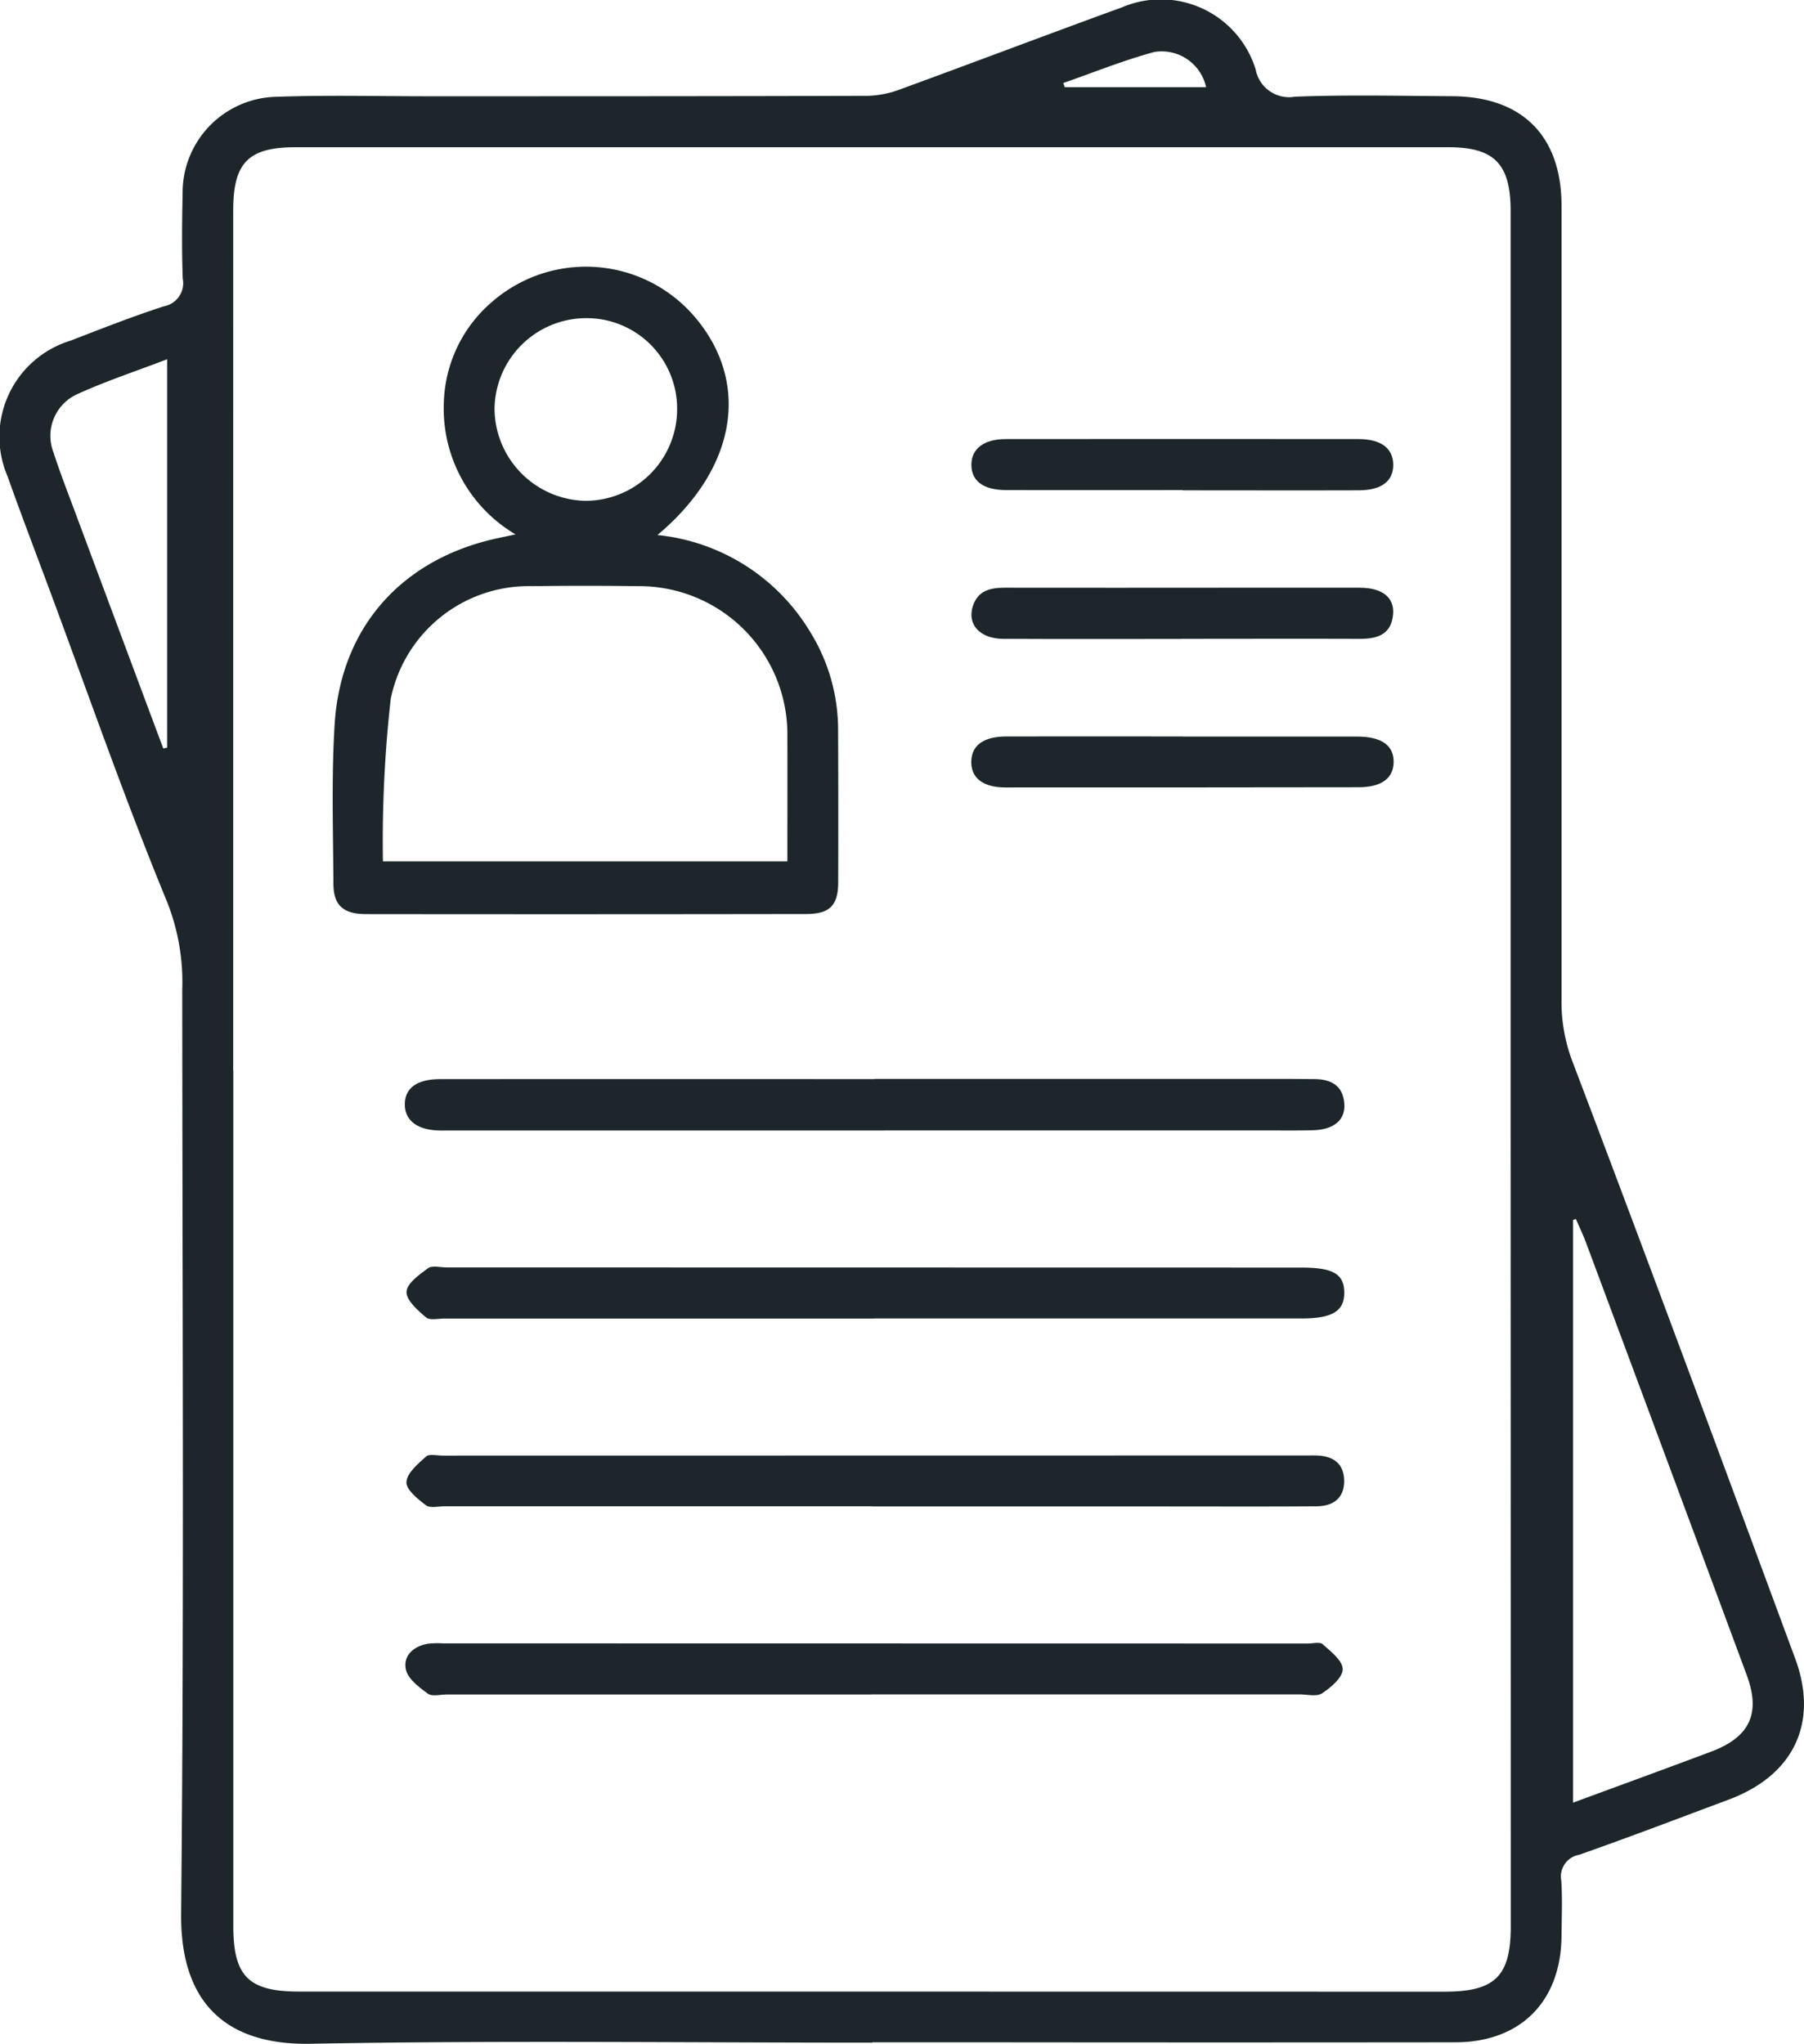 <svg xmlns="http://www.w3.org/2000/svg" width="99.025" height="112.165" viewBox="0 0 99.025 112.165">
  <g id="img11" transform="translate(-4006.453 -112.958)">
    <g id="Grupo_129745" data-name="Grupo 129745" transform="translate(4006.453 112.958)">
      <path id="Trazado_166857" data-name="Trazado 166857" d="M4054.33,225.061c-10.278,0-20.56-.128-30.835.06-4.444.081-7.149-2.055-7.1-7.148.17-16.9.066-33.8.062-50.693a12.014,12.014,0,0,0-.821-4.8c-2.313-5.606-4.306-11.343-6.42-17.031-.786-2.115-1.591-4.222-2.348-6.347a5.513,5.513,0,0,1,3.445-7.445c1.707-.658,3.41-1.332,5.149-1.892a1.29,1.29,0,0,0,1.021-1.524c-.055-1.555-.039-3.115-.006-4.671a5.259,5.259,0,0,1,5.141-5.3c2.8-.1,5.605-.028,8.408-.029,8.021,0,16.042,0,24.062-.024a5.4,5.4,0,0,0,1.792-.361c4.056-1.481,8.093-3.016,12.151-4.491a5.444,5.444,0,0,1,7.346,3.4,1.866,1.866,0,0,0,2.149,1.5c2.877-.113,5.761-.044,8.643-.027,3.85.022,6,2.185,6,6.021q0,21.784,0,43.568a9.148,9.148,0,0,0,.589,3.36c4.142,10.911,8.192,21.856,12.239,32.8,1.3,3.525-.087,6.4-3.64,7.73-2.733,1.019-5.458,2.063-8.21,3.029a1.214,1.214,0,0,0-.993,1.422c.069,1.007.022,2.023.014,3.036-.029,3.6-2.251,5.833-5.833,5.837q-12.907.014-25.814,0h-6.191Zm-35.076-53.371h.006q0,23.48,0,46.959c0,2.775.833,3.607,3.621,3.608q31.423,0,62.846.006c2.791,0,3.654-.841,3.654-3.594q0-21.784-.008-43.567,0-25.29,0-50.58c0-2.563-.9-3.483-3.4-3.483q-31.657,0-63.313,0c-2.572,0-3.405.853-3.405,3.454Q4019.253,148.094,4019.254,171.69Zm73.544,40.2c2.654-.979,5.13-1.879,7.595-2.806,2.12-.8,2.72-2.1,1.937-4.209q-4.395-11.857-8.812-23.706c-.165-.445-.373-.875-.561-1.311l-.159.053Zm-77.382-57.857.211-.045V132.674c-1.747.669-3.4,1.213-4.973,1.934a2.51,2.51,0,0,0-1.267,3.171c.37,1.146.811,2.268,1.231,3.4Q4013.013,147.607,4015.416,154.036Zm49.4-36.519.085.23h7.756a2.493,2.493,0,0,0-2.834-1.935C4068.121,116.268,4066.479,116.937,4064.813,117.516Z" transform="translate(-4006.453 -112.958)" fill="#1d272b"/>
      <path id="Trazado_166858" data-name="Trazado 166858" d="M4102.434,190.321a11.076,11.076,0,0,1,8.381,5.31,10.185,10.185,0,0,1,1.537,5.316q.02,4.2.006,8.407c0,1.293-.455,1.763-1.758,1.765q-12.086.019-24.17.005c-1.236,0-1.775-.483-1.781-1.648-.015-2.918-.113-5.845.066-8.753.33-5.352,3.7-9.1,8.956-10.23l.974-.208a8.016,8.016,0,0,1-3.936-7.213,7.553,7.553,0,0,1,2.633-5.536,7.849,7.849,0,0,1,11.1.765C4107.559,181.906,4106.819,186.652,4102.434,190.321Zm-15.067,17.911h22.2c0-2.349.007-4.6,0-6.852a8.132,8.132,0,0,0-8.185-8.253q-2.917-.039-5.834,0a7.731,7.731,0,0,0-7.752,6.18A69.952,69.952,0,0,0,4087.367,208.232Zm16.148-24.8a4.966,4.966,0,0,0-5.038-5.013,5.038,5.038,0,0,0-4.984,4.983,5.093,5.093,0,0,0,4.949,5.04A5.032,5.032,0,0,0,4103.515,183.432Z" transform="translate(-4066.347 -160.958)" fill="#1d272b"/>
      <path id="Trazado_166859" data-name="Trazado 166859" d="M4127.629,413.3q-11.788,0-23.577,0c-.349,0-.815.117-1.024-.06-.457-.386-1.09-.936-1.076-1.4s.7-.95,1.18-1.3c.232-.168.679-.044,1.029-.044l46.92.008c1.745,0,2.343.355,2.348,1.381,0,1.011-.661,1.412-2.34,1.412h-23.459Z" transform="translate(-4079.638 -340.939)" fill="#1d272b"/>
      <path id="Trazado_166860" data-name="Trazado 166860" d="M4127.49,457.506q-11.732,0-23.463,0c-.349,0-.8.115-1.027-.057-.449-.341-1.1-.867-1.068-1.277.033-.5.635-1,1.082-1.4.178-.158.6-.048.911-.048l47.508-.007c.156,0,.312-.007.467,0,.912.028,1.5.447,1.507,1.4,0,.972-.633,1.384-1.521,1.391-2.723.02-5.447.007-8.171.007H4127.49Z" transform="translate(-4079.622 -374.84)" fill="#1d272b"/>
      <path id="Trazado_166861" data-name="Trazado 166861" d="M4127.294,501.664h-23.342c-.35,0-.8.123-1.029-.045-.482-.352-1.09-.806-1.208-1.318-.171-.757.411-1.287,1.207-1.424a4.83,4.83,0,0,1,.815-.019l47.5.008c.272,0,.646-.1.8.036.445.4,1.1.906,1.1,1.37s-.643,1-1.128,1.326c-.3.2-.832.059-1.26.059q-11.73,0-23.459,0Z" transform="translate(-4079.434 -408.669)" fill="#1d272b"/>
      <path id="Trazado_166862" data-name="Trazado 166862" d="M4127.311,366.383h22.965c.389,0,.778.008,1.167.007.939,0,1.611.345,1.675,1.374.055.883-.587,1.406-1.732,1.436-.855.022-1.712.009-2.568.009l-45.295.005c-1.266,0-2-.539-1.979-1.469.018-.874.684-1.352,1.947-1.353q11.911-.007,23.821,0Z" transform="translate(-4079.324 -307.17)" fill="#1d272b"/>
      <path id="Trazado_166863" data-name="Trazado 166863" d="M4246.25,285.944q4.787,0,9.576,0c1.333,0,2.011.492,1.993,1.413-.017.882-.675,1.366-1.927,1.368q-9.693.014-19.385.011c-1.228,0-1.89-.521-1.872-1.423s.688-1.373,1.923-1.375q4.846-.006,9.693,0Z" transform="translate(-4181.319 -245.52)" fill="#1d272b"/>
      <path id="Trazado_166864" data-name="Trazado 166864" d="M4246.188,253.8c-3.269,0-6.536.013-9.8-.006-1.273-.007-1.974-.8-1.656-1.787.279-.865.959-1.019,1.758-1.018,4.085.009,8.17,0,12.255,0,2.413,0,4.824-.006,7.236,0,1.215,0,1.9.532,1.823,1.449-.088,1.1-.842,1.361-1.81,1.357-3.267-.013-6.536,0-9.8,0Z" transform="translate(-4181.333 -218.735)" fill="#1d272b"/>
      <path id="Trazado_166865" data-name="Trazado 166865" d="M4246.254,218.862c-3.229,0-6.458.007-9.686,0-1.253,0-1.905-.5-1.909-1.38s.674-1.418,1.888-1.419q9.685-.009,19.37,0c1.225,0,1.891.506,1.9,1.4s-.632,1.407-1.879,1.412c-3.229.011-6.457,0-9.685,0Z" transform="translate(-4181.338 -191.966)" fill="#1d272b"/>
    </g>
  </g>
</svg>
